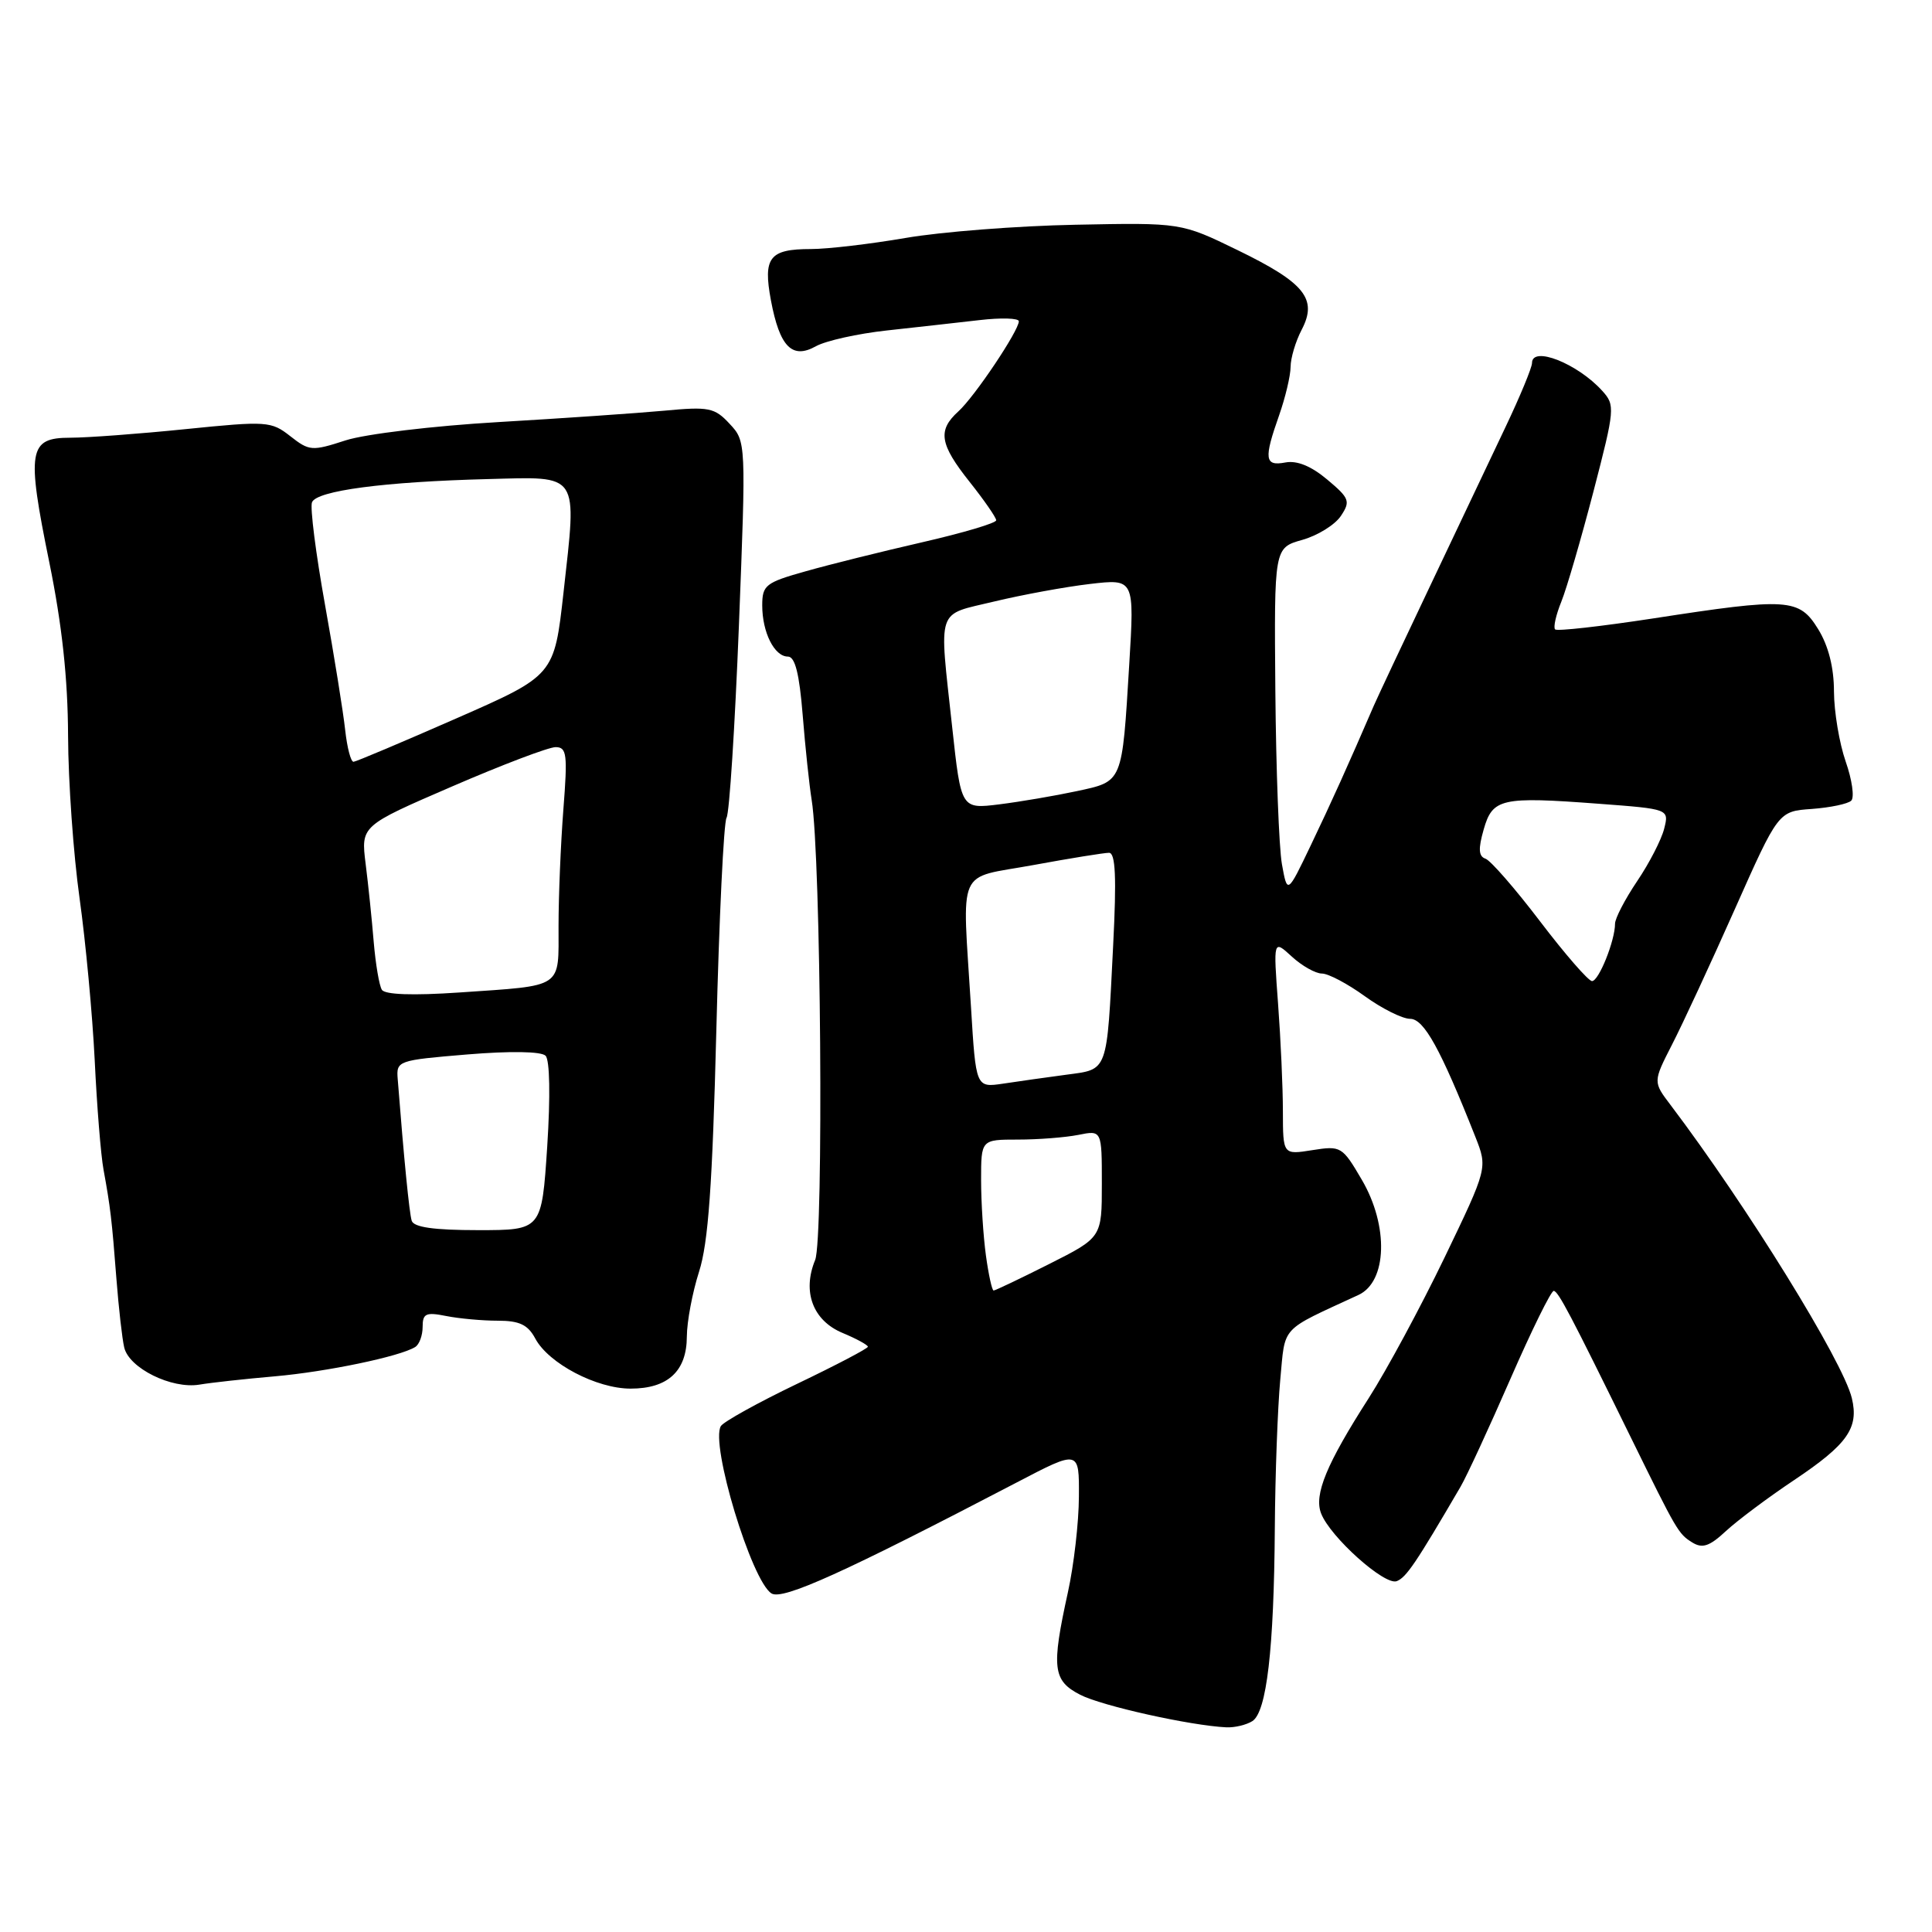 <?xml version="1.0" encoding="UTF-8" standalone="no"?>
<!DOCTYPE svg PUBLIC "-//W3C//DTD SVG 1.1//EN" "http://www.w3.org/Graphics/SVG/1.1/DTD/svg11.dtd" >
<svg xmlns="http://www.w3.org/2000/svg" xmlns:xlink="http://www.w3.org/1999/xlink" version="1.1" viewBox="0 0 256 256">
 <g >
 <path fill="currentColor"
d=" M 165.94 228.06 C 167.84 226.86 168.81 218.52 168.92 202.50 C 168.97 195.35 169.30 186.50 169.64 182.83 C 170.33 175.54 169.49 176.45 180.00 171.59 C 183.81 169.83 184.03 162.44 180.45 156.33 C 177.86 151.90 177.68 151.80 173.89 152.40 C 170.00 153.02 170.00 153.02 169.99 147.26 C 169.99 144.09 169.70 137.68 169.35 133.00 C 168.72 124.50 168.72 124.50 171.17 126.75 C 172.52 127.99 174.32 129.00 175.16 129.00 C 176.01 129.00 178.56 130.35 180.84 132.00 C 183.12 133.65 185.83 135.00 186.85 135.00 C 188.68 135.00 190.87 138.96 195.49 150.63 C 197.12 154.76 197.12 154.76 191.41 166.63 C 188.26 173.16 183.74 181.55 181.35 185.28 C 175.77 193.98 174.09 198.04 175.05 200.53 C 176.25 203.65 183.49 210.14 185.08 209.51 C 186.34 209.01 187.61 207.14 193.53 197.00 C 194.34 195.62 197.30 189.21 200.12 182.75 C 202.94 176.29 205.53 171.02 205.88 171.05 C 206.49 171.11 208.09 174.16 216.11 190.50 C 222.19 202.88 222.39 203.23 224.21 204.37 C 225.57 205.22 226.51 204.91 228.71 202.86 C 230.25 201.44 234.30 198.41 237.73 196.12 C 244.80 191.39 246.33 189.22 245.38 185.27 C 244.21 180.38 231.46 159.77 221.36 146.42 C 219.03 143.35 219.03 143.35 221.55 138.42 C 222.94 135.72 226.68 127.65 229.86 120.50 C 235.64 107.50 235.64 107.50 240.07 107.19 C 242.51 107.01 244.86 106.52 245.30 106.09 C 245.74 105.66 245.41 103.32 244.56 100.90 C 243.72 98.48 243.02 94.30 243.01 91.62 C 243.01 88.44 242.27 85.56 240.92 83.37 C 238.39 79.27 236.97 79.18 219.02 81.95 C 212.15 83.00 206.32 83.66 206.06 83.40 C 205.80 83.14 206.17 81.48 206.89 79.71 C 207.60 77.95 209.51 71.38 211.14 65.13 C 213.99 54.16 214.03 53.69 212.30 51.78 C 209.03 48.17 203.00 45.78 203.00 48.10 C 203.00 48.70 201.42 52.52 199.49 56.58 C 197.56 60.65 193.04 70.17 189.45 77.74 C 185.85 85.31 182.52 92.40 182.04 93.50 C 178.67 101.31 176.40 106.35 173.69 112.00 C 170.58 118.50 170.58 118.50 169.86 114.50 C 169.47 112.30 169.08 101.97 168.99 91.54 C 168.83 72.59 168.83 72.59 172.55 71.54 C 174.59 70.97 176.89 69.54 177.67 68.37 C 178.97 66.42 178.82 66.02 175.86 63.54 C 173.74 61.76 171.86 60.99 170.32 61.28 C 167.57 61.80 167.44 60.83 169.50 55.00 C 170.32 52.66 171.00 49.79 171.01 48.62 C 171.01 47.46 171.67 45.24 172.48 43.69 C 174.61 39.61 172.90 37.48 164.00 33.15 C 156.50 29.50 156.50 29.50 142.50 29.78 C 134.80 29.93 124.67 30.72 120.00 31.53 C 115.33 32.33 109.68 33.00 107.45 33.00 C 101.95 33.00 101.09 34.11 102.15 39.79 C 103.31 45.97 104.96 47.65 108.13 45.87 C 109.44 45.15 113.65 44.21 117.50 43.79 C 121.35 43.37 126.86 42.75 129.75 42.42 C 132.64 42.08 135.00 42.15 135.00 42.57 C 135.00 43.82 129.13 52.58 126.99 54.51 C 124.21 57.03 124.50 58.85 128.51 63.89 C 130.43 66.31 132.00 68.58 132.00 68.94 C 132.00 69.31 127.61 70.61 122.25 71.84 C 116.89 73.07 109.91 74.80 106.75 75.70 C 101.44 77.19 101.00 77.54 101.00 80.22 C 101.00 83.79 102.61 87.00 104.40 87.00 C 105.35 87.00 105.92 89.27 106.36 94.75 C 106.70 99.01 107.24 104.08 107.55 106.00 C 108.78 113.50 109.16 164.19 108.01 166.96 C 106.28 171.16 107.71 174.98 111.64 176.62 C 113.49 177.39 115.00 178.22 115.00 178.45 C 115.00 178.68 110.77 180.90 105.59 183.38 C 100.42 185.86 95.89 188.38 95.52 188.96 C 94.08 191.30 99.58 209.50 102.23 211.14 C 103.71 212.06 111.89 208.35 134.75 196.42 C 143.00 192.11 143.00 192.11 142.96 198.31 C 142.95 201.71 142.29 207.43 141.50 211.00 C 139.30 221.01 139.50 222.69 143.12 224.56 C 145.98 226.04 157.72 228.65 162.50 228.88 C 163.60 228.93 165.15 228.56 165.94 228.06 Z  M 36.42 182.37 C 43.26 181.77 52.98 179.75 55.01 178.49 C 55.56 178.16 56.00 176.95 56.00 175.82 C 56.00 174.04 56.43 173.84 59.13 174.38 C 60.84 174.72 63.92 175.00 65.96 175.00 C 68.83 175.00 69.95 175.53 70.93 177.37 C 72.70 180.67 79.04 184.00 83.56 184.00 C 88.50 184.00 91.00 181.68 91.01 177.10 C 91.02 175.12 91.75 171.25 92.63 168.50 C 93.85 164.69 94.40 157.07 94.92 136.48 C 95.29 121.62 95.90 108.97 96.27 108.36 C 96.65 107.76 97.38 96.29 97.91 82.88 C 98.86 58.57 98.86 58.49 96.68 56.16 C 94.69 54.01 93.94 53.86 88.00 54.42 C 84.42 54.75 74.53 55.43 66.00 55.93 C 57.41 56.43 48.41 57.51 45.80 58.35 C 41.34 59.80 40.98 59.77 38.47 57.80 C 35.94 55.81 35.36 55.77 24.61 56.86 C 18.43 57.49 11.55 58.00 9.30 58.00 C 3.78 58.00 3.50 59.64 6.53 74.50 C 8.22 82.78 8.99 89.91 9.02 97.50 C 9.04 103.55 9.73 113.22 10.54 119.00 C 11.35 124.78 12.25 134.45 12.55 140.50 C 12.84 146.55 13.36 153.07 13.72 155.00 C 14.62 159.92 14.82 161.57 15.43 169.50 C 15.73 173.35 16.19 177.42 16.46 178.55 C 17.10 181.29 22.74 184.08 26.42 183.47 C 28.02 183.20 32.52 182.71 36.42 182.37 Z  M 130.64 166.36 C 130.29 163.81 130.00 159.31 130.00 156.36 C 130.00 151.00 130.00 151.00 134.88 151.00 C 137.56 151.00 141.16 150.72 142.88 150.38 C 146.00 149.75 146.00 149.75 146.00 156.86 C 146.00 163.97 146.00 163.97 139.02 167.49 C 135.19 169.42 131.87 171.00 131.66 171.00 C 131.45 171.00 130.99 168.91 130.64 166.36 Z  M 128.66 133.41 C 127.50 114.49 126.62 116.51 136.89 114.63 C 141.78 113.73 146.31 113.00 146.95 113.00 C 147.81 113.00 147.96 116.23 147.50 125.25 C 146.64 142.34 146.89 141.65 141.26 142.41 C 138.64 142.76 134.88 143.29 132.91 143.59 C 129.31 144.12 129.31 144.12 128.66 133.41 Z  M 204.07 122.09 C 200.76 117.74 197.50 114.00 196.83 113.78 C 195.92 113.47 195.86 112.48 196.59 109.93 C 197.77 105.78 198.90 105.53 211.82 106.50 C 221.17 107.20 221.17 107.20 220.51 109.81 C 220.15 111.25 218.54 114.38 216.93 116.76 C 215.32 119.15 214.00 121.69 214.00 122.40 C 214.00 124.64 211.85 130.00 210.95 130.00 C 210.48 130.00 207.38 126.44 204.07 122.09 Z  M 126.17 96.36 C 124.42 80.21 123.97 81.58 131.75 79.70 C 135.46 78.81 141.16 77.76 144.41 77.38 C 150.32 76.69 150.32 76.69 149.63 88.04 C 148.67 103.83 148.81 103.51 142.68 104.83 C 139.83 105.44 135.22 106.23 132.42 106.58 C 127.35 107.21 127.35 107.21 126.17 96.36 Z  M 54.55 161.75 C 54.23 160.69 53.52 153.52 52.70 143.00 C 52.50 140.55 52.67 140.49 61.92 139.72 C 67.62 139.25 71.71 139.31 72.29 139.89 C 72.85 140.45 72.94 145.25 72.51 151.91 C 71.78 163.00 71.78 163.00 63.36 163.00 C 57.49 163.00 54.82 162.62 54.55 161.75 Z  M 50.60 131.15 C 50.25 130.60 49.77 127.75 49.52 124.82 C 49.28 121.89 48.80 117.23 48.45 114.47 C 47.82 109.43 47.82 109.43 59.88 104.22 C 66.51 101.35 72.69 99.00 73.62 99.00 C 75.11 99.00 75.22 99.94 74.65 107.25 C 74.30 111.79 74.01 118.73 74.01 122.68 C 74.00 131.08 74.80 130.55 60.86 131.51 C 54.70 131.93 51.00 131.80 50.60 131.15 Z  M 45.74 96.75 C 45.49 94.41 44.29 86.95 43.07 80.16 C 41.85 73.38 41.07 67.26 41.34 66.56 C 41.93 65.02 50.92 63.83 64.67 63.48 C 76.91 63.16 76.45 62.48 74.67 78.50 C 73.44 89.50 73.44 89.50 60.47 95.19 C 53.34 98.32 47.21 100.91 46.85 100.94 C 46.49 100.97 46.00 99.09 45.74 96.75 Z "/>
</g>
</svg>